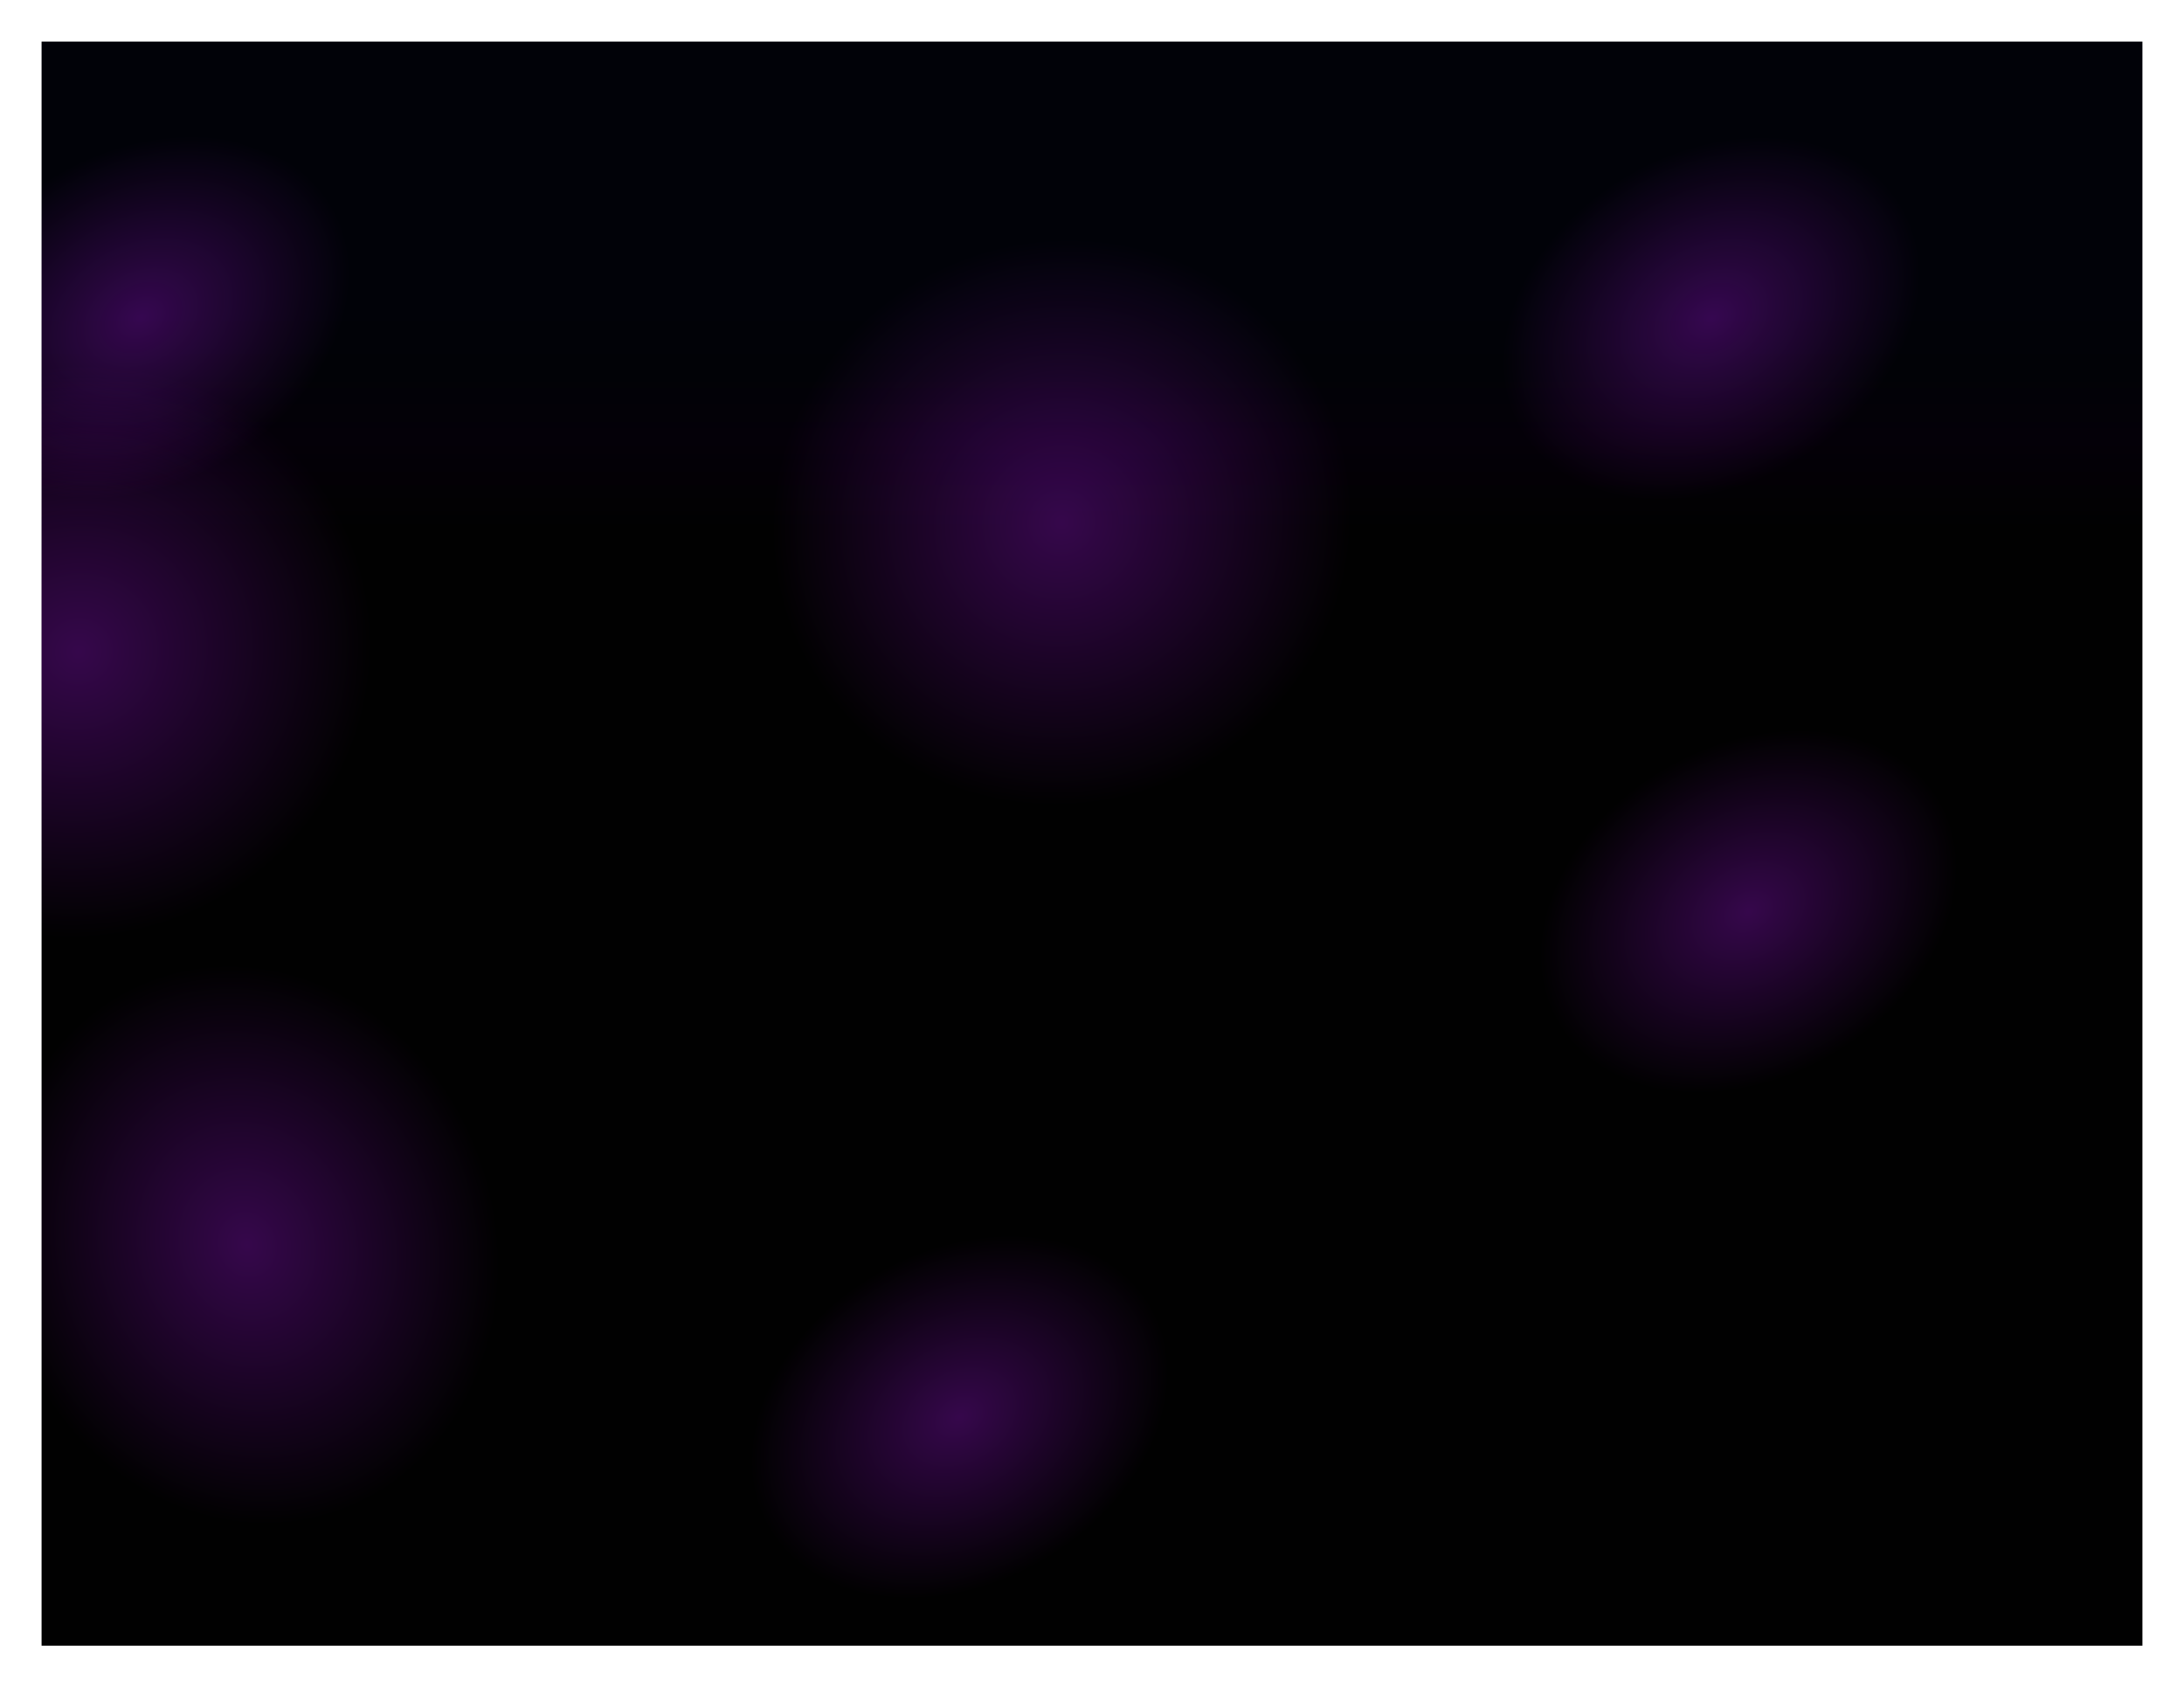<svg width="1996" height="1542" viewBox="0 0 1996 1542" fill="none" xmlns="http://www.w3.org/2000/svg">
<g clip-path="url(#clip0_1405_1413)" filter="url(#filter0_d_1405_1413)">
<rect width="1920" height="1466" transform="translate(24 7)" fill="url(#paint0_linear_1405_1413)"/>
<ellipse cx="57.359" cy="564.548" rx="337.764" ry="325.701" fill="url(#paint1_radial_1405_1413)" fill-opacity="0.62"/>
<path d="M1258.97 437.059C1258.97 614.927 1109.44 759.117 924.987 759.117C740.531 759.117 591 614.927 591 437.059C591 259.191 740.531 115 924.987 115C1109.44 115 1258.97 259.191 1258.97 437.059Z" fill="url(#paint2_radial_1405_1413)" fill-opacity="0.62"/>
<path d="M360 260C360 357.754 238.221 437 88 437C-62.221 437 -184 357.754 -184 260C-184 162.246 -62.221 83 88 83C238.221 83 360 162.246 360 260Z" fill="url(#paint3_radial_1405_1413)" fill-opacity="0.62"/>
<ellipse cx="1584" cy="802" rx="272" ry="177" fill="url(#paint4_radial_1405_1413)" fill-opacity="0.62"/>
<ellipse cx="1550" cy="260" rx="272" ry="177" fill="url(#paint5_radial_1405_1413)" fill-opacity="0.62"/>
<path d="M495 1143C495 1325.25 370.087 1473 216 1473C61.913 1473 -63 1325.25 -63 1143C-63 960.746 61.913 813 216 813C370.087 813 495 960.746 495 1143Z" fill="url(#paint6_radial_1405_1413)" fill-opacity="0.62"/>
<ellipse cx="863" cy="1264" rx="272" ry="177" fill="url(#paint7_radial_1405_1413)" fill-opacity="0.62"/>
</g>
<defs>
<filter id="filter0_d_1405_1413" x="0" y="0" width="1996" height="1542" filterUnits="userSpaceOnUse" color-interpolation-filters="sRGB">
<feFlood flood-opacity="0" result="BackgroundImageFix"/>
<feColorMatrix in="SourceAlpha" type="matrix" values="0 0 0 0 0 0 0 0 0 0 0 0 0 0 0 0 0 0 127 0" result="hardAlpha"/>
<feOffset dx="14" dy="31"/>
<feGaussianBlur stdDeviation="19"/>
<feComposite in2="hardAlpha" operator="out"/>
<feColorMatrix type="matrix" values="0 0 0 0 0.094 0 0 0 0 0.091 0 0 0 0 0.217 0 0 0 0.58 0"/>
<feBlend mode="normal" in2="BackgroundImageFix" result="effect1_dropShadow_1405_1413"/>
<feBlend mode="normal" in="SourceGraphic" in2="effect1_dropShadow_1405_1413" result="shape"/>
</filter>
<linearGradient id="paint0_linear_1405_1413" x1="960" y1="0" x2="960" y2="1466" gradientUnits="userSpaceOnUse">
<stop offset="0.164" stop-color="#010208"/>
<stop offset="0.205" stop-color="#010206"/>
<stop offset="0.248" stop-color="#040008"/>
<stop offset="0.305" stop-color="#010101"/>
<stop offset="0.341" stop-color="#010101"/>
<stop offset="0.362" stop-color="#010101"/>
<stop offset="1" stop-color="#010101"/>
</linearGradient>
<radialGradient id="paint1_radial_1405_1413" cx="0" cy="0" r="1" gradientUnits="userSpaceOnUse" gradientTransform="translate(57.359 564.548) rotate(68.739) scale(260.41 270.055)">
<stop stop-color="#AA14F0" stop-opacity="0.5"/>
<stop offset="1" stop-color="#AA14F0" stop-opacity="0"/>
</radialGradient>
<radialGradient id="paint2_radial_1405_1413" cx="0" cy="0" r="1" gradientUnits="userSpaceOnUse" gradientTransform="translate(956.434 446.353) rotate(68.739) scale(257.498 267.035)">
<stop stop-color="#AA14F0" stop-opacity="0.5"/>
<stop offset="1" stop-color="#AA14F0" stop-opacity="0"/>
</radialGradient>
<radialGradient id="paint3_radial_1405_1413" cx="0" cy="0" r="1" gradientUnits="userSpaceOnUse" gradientTransform="translate(115 259.139) rotate(60.033) scale(152.239 202.161)">
<stop stop-color="#AA14F0" stop-opacity="0.5"/>
<stop offset="1" stop-color="#AA14F0" stop-opacity="0"/>
</radialGradient>
<radialGradient id="paint4_radial_1405_1413" cx="0" cy="0" r="1" gradientUnits="userSpaceOnUse" gradientTransform="translate(1584 802) rotate(60.033) scale(152.239 202.161)">
<stop stop-color="#AA14F0" stop-opacity="0.5"/>
<stop offset="1" stop-color="#AA14F0" stop-opacity="0"/>
</radialGradient>
<radialGradient id="paint5_radial_1405_1413" cx="0" cy="0" r="1" gradientUnits="userSpaceOnUse" gradientTransform="translate(1550 260) rotate(60.033) scale(152.239 202.161)">
<stop stop-color="#AA14F0" stop-opacity="0.5"/>
<stop offset="1" stop-color="#AA14F0" stop-opacity="0"/>
</radialGradient>
<radialGradient id="paint6_radial_1405_1413" cx="0" cy="0" r="1" gradientUnits="userSpaceOnUse" gradientTransform="translate(211.73 1106.72) rotate(72.4) scale(257.965 228.158)">
<stop stop-color="#AA14F0" stop-opacity="0.5"/>
<stop offset="1" stop-color="#AA14F0" stop-opacity="0"/>
</radialGradient>
<radialGradient id="paint7_radial_1405_1413" cx="0" cy="0" r="1" gradientUnits="userSpaceOnUse" gradientTransform="translate(863 1264) rotate(60.033) scale(152.239 202.161)">
<stop stop-color="#AA14F0" stop-opacity="0.5"/>
<stop offset="1" stop-color="#AA14F0" stop-opacity="0"/>
</radialGradient>
<clipPath id="clip0_1405_1413">
<rect width="1920" height="1466" fill="white" transform="translate(24 7)"/>
</clipPath>
</defs>
</svg>
